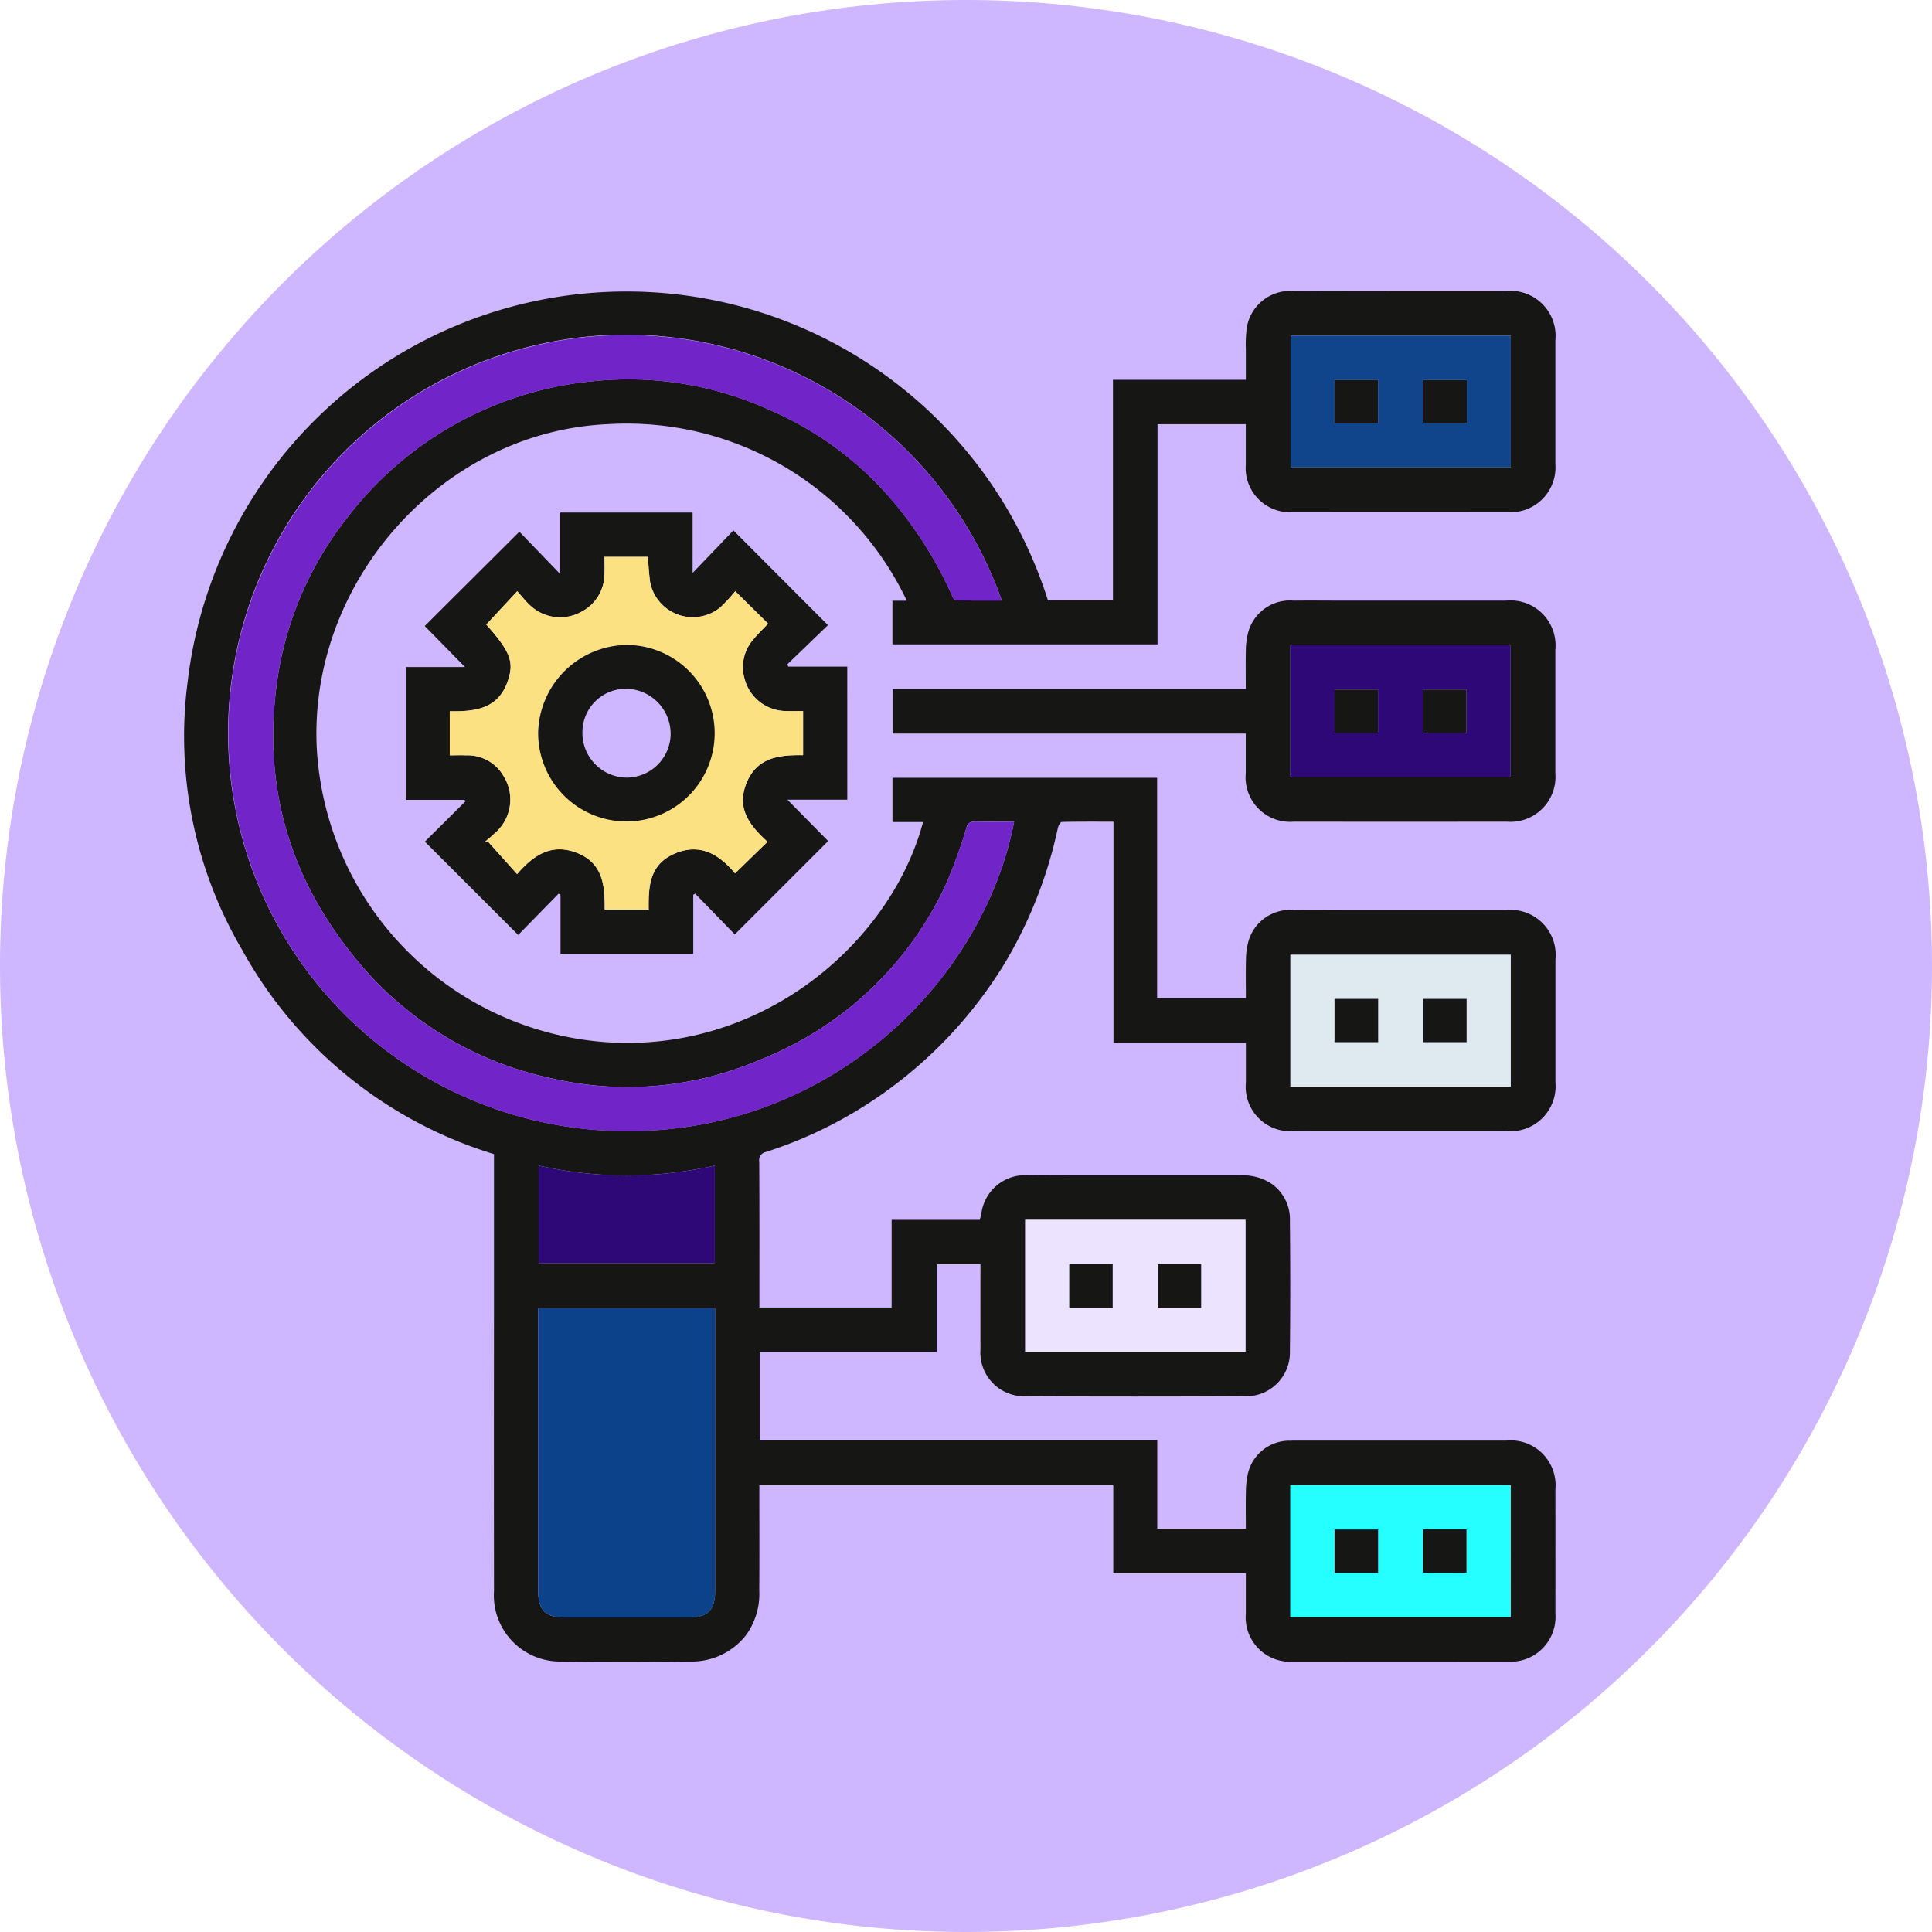 <svg id="Grupo_973567" data-name="Grupo 973567" xmlns="http://www.w3.org/2000/svg" xmlns:xlink="http://www.w3.org/1999/xlink" width="163" height="163" viewBox="0 0 163 163">
  <defs>
    <clipPath id="clip-path">
      <rect id="Rectángulo_339649" data-name="Rectángulo 339649" width="163" height="163" fill="none"/>
    </clipPath>
  </defs>
  <g id="Grupo_973566" data-name="Grupo 973566" clip-path="url(#clip-path)">
    <path id="Trazado_698898" data-name="Trazado 698898" d="M163,81.5A81.5,81.5,0,1,1,81.5,0,81.5,81.5,0,0,1,163,81.5" fill="#cfb7ff"/>
    <path id="Trazado_698899" data-name="Trazado 698899" d="M122.783,160.672H111.6v-7.435H81.739v.615c0,2.759.013,5.517-.006,8.276a5.882,5.882,0,0,1-1.164,3.822,5.789,5.789,0,0,1-4.647,2.165q-5.421.064-10.844,0a5.58,5.58,0,0,1-5.726-5.948q-.015-11.86,0-23.72V125.307a36.4,36.4,0,0,1-21.272-17.272,35.59,35.59,0,0,1-4.573-22.591,37.284,37.284,0,0,1,72.578-6.865h5.489V59.98h11.211c0-.911,0-1.759,0-2.607a10.508,10.508,0,0,1,.038-1.4,3.7,3.7,0,0,1,4.064-3.474c2.8-.02,5.6-.005,8.4-.005h9.445A3.8,3.8,0,0,1,148.9,56.65q0,5.216,0,10.432a3.785,3.785,0,0,1-4.039,4.063q-9.037.016-18.074,0a3.737,3.737,0,0,1-4.006-4.01c0-1.124,0-2.248,0-3.409h-7.447V82.3H92.967v-3.68h1.216a26.161,26.161,0,0,0-25.15-14.9c-13.986.58-25.274,13.2-24.637,27.238a26.328,26.328,0,0,0,25.657,24.964c12.812.264,22.927-8.954,25.5-18.631H92.971V93.559H115.3v18.58h7.487c0-1.1-.019-2.183.008-3.265a6.117,6.117,0,0,1,.187-1.436,3.643,3.643,0,0,1,3.869-2.717c1.613-.021,3.226,0,4.839,0q6.53,0,13.06,0a3.8,3.8,0,0,1,4.157,4.17q0,5.187,0,10.374a3.8,3.8,0,0,1-4.115,4.1q-8.979.008-17.957,0a3.752,3.752,0,0,1-4.047-4.087c0-1.1,0-2.206,0-3.352h-11.17V97.262c-1.494,0-2.925-.013-4.355.022-.119,0-.293.311-.336.5a37.445,37.445,0,0,1-4.428,11.328A37.058,37.058,0,0,1,90.513,121.3a36.1,36.1,0,0,1-8.2,3.82.706.706,0,0,0-.582.812c.022,3.9.013,7.809.013,11.714v.607H92.9v-7.4h7.438c.052-.2.094-.346.128-.494A3.715,3.715,0,0,1,104.5,127.1c1.049-.014,2.1,0,3.148,0H122.4a4.365,4.365,0,0,1,2.542.7,3.666,3.666,0,0,1,1.561,3.165q.057,5.507,0,11.015a3.692,3.692,0,0,1-3.859,3.756q-9.212.048-18.423,0a3.693,3.693,0,0,1-3.827-3.951q-.006-3.264,0-6.528v-.665H96.7V142H81.772v7.45h33.54v7.456h7.472c0-1.039-.018-2.08.007-3.119a7.024,7.024,0,0,1,.176-1.554,3.59,3.59,0,0,1,3.611-2.745c.193-.013.388-.011.582-.011q8.8,0,17.607,0a3.789,3.789,0,0,1,4.135,4.132q.006,5.216,0,10.432a3.793,3.793,0,0,1-4.077,4.083q-9.008.012-18.015,0a3.746,3.746,0,0,1-4.027-4.049c0-1.106,0-2.213,0-3.4M102.195,78.6a33.595,33.595,0,1,0-31.818,44.763c17.163.16,30.2-12.435,32.863-26.109-1.095,0-2.18.021-3.264-.01a.664.664,0,0,0-.77.559,41.426,41.426,0,0,1-1.777,4.854,28.958,28.958,0,0,1-15.57,14.661,28.314,28.314,0,0,1-17.622,1.6,29.045,29.045,0,0,1-15.116-8.454c-6.321-6.854-9.265-14.877-8.171-24.21a28.729,28.729,0,0,1,5.969-14.573,29.639,29.639,0,0,1,20.771-11.58,28.834,28.834,0,0,1,15.053,2.483,28.163,28.163,0,0,1,10.727,8.2,33.226,33.226,0,0,1,4.588,7.533c.05.115.189.27.289.272,1.277.018,2.555.012,3.849.012m-39.113,59.71v23.891c0,1.586.64,2.207,2.233,2.2q5.244-.012,10.488,0c1.556,0,2.2-.624,2.2-2.175q0-11.65,0-23.3v-.616Zm82.047-29.82H126.547v11.117H145.13Zm-40.961,33.477h18.583V130.854H104.169Zm22.389-74.6h18.581V56.253H126.558Zm-.016,96.985h18.583V153.238H126.542Zm-63.417-38.08v8.233H77.982v-8.233a33.55,33.55,0,0,1-14.857,0" transform="translate(-17.675 -27.937)" fill="#161615"/>
    <path id="Trazado_698900" data-name="Trazado 698900" d="M110.45,116.664h-5.055l3.442,3.491-7.878,7.878-3.341-3.442-.163.095v4.988h-11.2v-5l-.162-.081-3.407,3.484-7.874-7.871,3.414-3.393-.065-.135H73.216V105.474H78.2l-3.4-3.462,7.984-7.957,3.442,3.569V92.437H97.4v5.1l3.443-3.593,7.976,7.994-3.45,3.326.119.172h4.96ZM101,99.073a14.476,14.476,0,0,1-1.263,1.367,3.669,3.669,0,0,1-5.917-2.12,21.183,21.183,0,0,1-.174-2.145H89.966c0,.481.022.926,0,1.368A3.6,3.6,0,0,1,88,100.816a3.678,3.678,0,0,1-4.363-.6c-.353-.326-.648-.715-1.031-1.143l-2.615,2.812c2.042,2.3,2.378,3.173,1.8,4.81-.822,2.339-2.784,2.536-4.881,2.507v3.719c.508,0,.935-.022,1.359,0a3.5,3.5,0,0,1,3.2,1.782,3.725,3.725,0,0,1-.792,4.814c-.251.259-.542.478-.815.715l.248-.061,2.483,2.771c1.38-1.6,2.9-2.629,5.04-1.794,2.223.868,2.37,2.791,2.35,4.785h3.711c-.023-1.886.052-3.72,2.048-4.653,2.265-1.058,3.909.015,5.24,1.6l2.737-2.664c-1.433-1.32-2.657-2.75-1.778-4.939.887-2.209,2.78-2.394,4.78-2.371v-3.722c-.482,0-.927.013-1.37,0a3.644,3.644,0,0,1-3.567-2.729,3.534,3.534,0,0,1,.786-3.364c.363-.446.787-.843,1.2-1.28L101,99.073" transform="translate(-38.966 -49.196)" fill="#161615"/>
    <path id="Trazado_698901" data-name="Trazado 698901" d="M160.976,115.764h29.8c0-1.125-.018-2.207.008-3.288a6.172,6.172,0,0,1,.184-1.437,3.645,3.645,0,0,1,3.865-2.723c1.438-.021,2.876,0,4.314,0h13.584a3.8,3.8,0,0,1,4.163,4.164q0,5.187,0,10.374a3.8,3.8,0,0,1-4.107,4.111q-8.979.01-17.957,0a3.754,3.754,0,0,1-4.055-4.081c0-1.1,0-2.207,0-3.354h-29.8Zm33.564,7.427h18.583V112.072H194.54Z" transform="translate(-85.672 -57.641)" fill="#161615"/>
    <path id="Trazado_698902" data-name="Trazado 698902" d="M106.42,82.842c-1.294,0-2.572.006-3.849-.012-.1,0-.238-.157-.289-.272a33.226,33.226,0,0,0-4.588-7.533,28.156,28.156,0,0,0-10.727-8.2,28.836,28.836,0,0,0-15.053-2.483,29.639,29.639,0,0,0-20.772,11.58A28.728,28.728,0,0,0,45.174,90.5c-1.094,9.333,1.85,17.356,8.171,24.21a29.04,29.04,0,0,0,15.116,8.454,28.314,28.314,0,0,0,17.622-1.6,28.958,28.958,0,0,0,15.57-14.66,41.518,41.518,0,0,0,1.776-4.855c.146-.434.328-.572.77-.559,1.084.03,2.169.01,3.264.01-2.662,13.675-15.7,26.269-32.863,26.109A33.584,33.584,0,1,1,106.42,82.842" transform="translate(-21.901 -32.174)" fill="#7125c8"/>
    <path id="Trazado_698903" data-name="Trazado 698903" d="M97.066,235.954h14.924v.616q0,11.649,0,23.3c0,1.551-.646,2.177-2.2,2.175q-5.244-.008-10.488,0c-1.592,0-2.233-.617-2.233-2.2V235.954" transform="translate(-51.659 -125.576)" fill="#0b428a"/>
    <path id="Trazado_698904" data-name="Trazado 698904" d="M251.316,183.324H232.733V172.207h18.583Zm-14.862-3.751h3.679v-3.646h-3.679Zm7.463,0H247.6v-3.646h-3.679Z" transform="translate(-123.862 -91.65)" fill="#dee9f0"/>
    <path id="Trazado_698905" data-name="Trazado 698905" d="M184.9,220.005h18.583v11.117H184.9Zm7.38,3.75h-3.66v3.658h3.66Zm7.465,0h-3.663v3.658h3.663Z" transform="translate(-98.403 -117.088)" fill="#ece3ff"/>
    <path id="Trazado_698906" data-name="Trazado 698906" d="M232.757,60.532h18.581V71.649H232.757Zm14.872,3.74h-3.68v3.649h3.68Zm-11.155,3.662h3.666V64.259h-3.666Z" transform="translate(-123.875 -32.215)" fill="#10458b"/>
    <path id="Trazado_698907" data-name="Trazado 698907" d="M232.723,267.855h18.583v11.118H232.723Zm3.727,7.4h3.676v-3.664H236.45Zm7.471-.008h3.66V271.58h-3.66Z" transform="translate(-123.857 -142.554)" fill="#25ffff"/>
    <path id="Trazado_698908" data-name="Trazado 698908" d="M97.157,210.219a33.551,33.551,0,0,0,14.857,0v8.233H97.157Z" transform="translate(-51.708 -111.88)" fill="#2e0877"/>
    <path id="Trazado_698909" data-name="Trazado 698909" d="M105.2,103.325l2.772,2.741c-.413.437-.837.834-1.2,1.28a3.535,3.535,0,0,0-.787,3.364,3.645,3.645,0,0,0,3.567,2.729c.444.015.888,0,1.371,0v3.722c-2-.023-3.893.161-4.78,2.371-.879,2.19.344,3.619,1.778,4.939l-2.738,2.664c-1.33-1.584-2.974-2.658-5.239-1.6-2,.933-2.071,2.767-2.048,4.653H94.186c.02-1.993-.127-3.916-2.35-4.785-2.138-.835-3.66.2-5.04,1.794l-2.483-2.771-.247.061c.273-.237.564-.456.815-.715a3.725,3.725,0,0,0,.792-4.814,3.5,3.5,0,0,0-3.2-1.782c-.424-.025-.85,0-1.359,0v-3.719c2.1.029,4.059-.169,4.881-2.507.576-1.637.24-2.513-1.8-4.81l2.615-2.812c.383.428.678.817,1.031,1.143a3.677,3.677,0,0,0,4.363.6,3.6,3.6,0,0,0,1.963-3.273c.026-.442,0-.887,0-1.368h3.678a21.18,21.18,0,0,0,.175,2.145,3.669,3.669,0,0,0,5.917,2.12,14.476,14.476,0,0,0,1.263-1.367M88.575,115.191a7.563,7.563,0,0,0,7.42,7.562,7.445,7.445,0,1,0-.008-14.89,7.571,7.571,0,0,0-7.412,7.328" transform="translate(-43.169 -53.448)" fill="#fce182"/>
    <path id="Trazado_698910" data-name="Trazado 698910" d="M232.725,116.357h18.583v11.119H232.725Zm7.394,3.746h-3.66v3.658h3.66Zm7.463,0h-3.661v3.658h3.661Z" transform="translate(-123.858 -61.926)" fill="#2e0877"/>
    <rect id="Rectángulo_339639" data-name="Rectángulo 339639" width="3.679" height="3.646" transform="translate(112.592 84.277)" fill="#161615"/>
    <rect id="Rectángulo_339640" data-name="Rectángulo 339640" width="3.679" height="3.646" transform="translate(120.055 84.277)" fill="#161615"/>
    <rect id="Rectángulo_339641" data-name="Rectángulo 339641" width="3.66" height="3.658" transform="translate(90.214 106.667)" fill="#161615"/>
    <rect id="Rectángulo_339642" data-name="Rectángulo 339642" width="3.663" height="3.658" transform="translate(97.674 106.665)" fill="#161615"/>
    <rect id="Rectángulo_339643" data-name="Rectángulo 339643" width="3.68" height="3.649" transform="translate(120.074 32.057)" fill="#161615"/>
    <rect id="Rectángulo_339644" data-name="Rectángulo 339644" width="3.666" height="3.675" transform="translate(112.598 32.044)" fill="#161615"/>
    <rect id="Rectángulo_339645" data-name="Rectángulo 339645" width="3.676" height="3.664" transform="translate(112.593 129.038)" fill="#161615"/>
    <rect id="Rectángulo_339646" data-name="Rectángulo 339646" width="3.66" height="3.669" transform="translate(120.064 129.026)" fill="#161615"/>
    <path id="Trazado_698911" data-name="Trazado 698911" d="M97.065,123.65a7.571,7.571,0,0,1,7.412-7.328,7.445,7.445,0,1,1-7.412,7.328m7.449,3.864a3.726,3.726,0,0,0,3.726-3.676,3.806,3.806,0,0,0-3.611-3.817,3.664,3.664,0,0,0-3.831,3.549,3.776,3.776,0,0,0,3.715,3.944" transform="translate(-51.659 -61.907)" fill="#161615"/>
    <rect id="Rectángulo_339647" data-name="Rectángulo 339647" width="3.66" height="3.658" transform="translate(112.601 58.177)" fill="#161615"/>
    <rect id="Rectángulo_339648" data-name="Rectángulo 339648" width="3.661" height="3.658" transform="translate(120.063 58.176)" fill="#161615"/>
  </g>
</svg>
